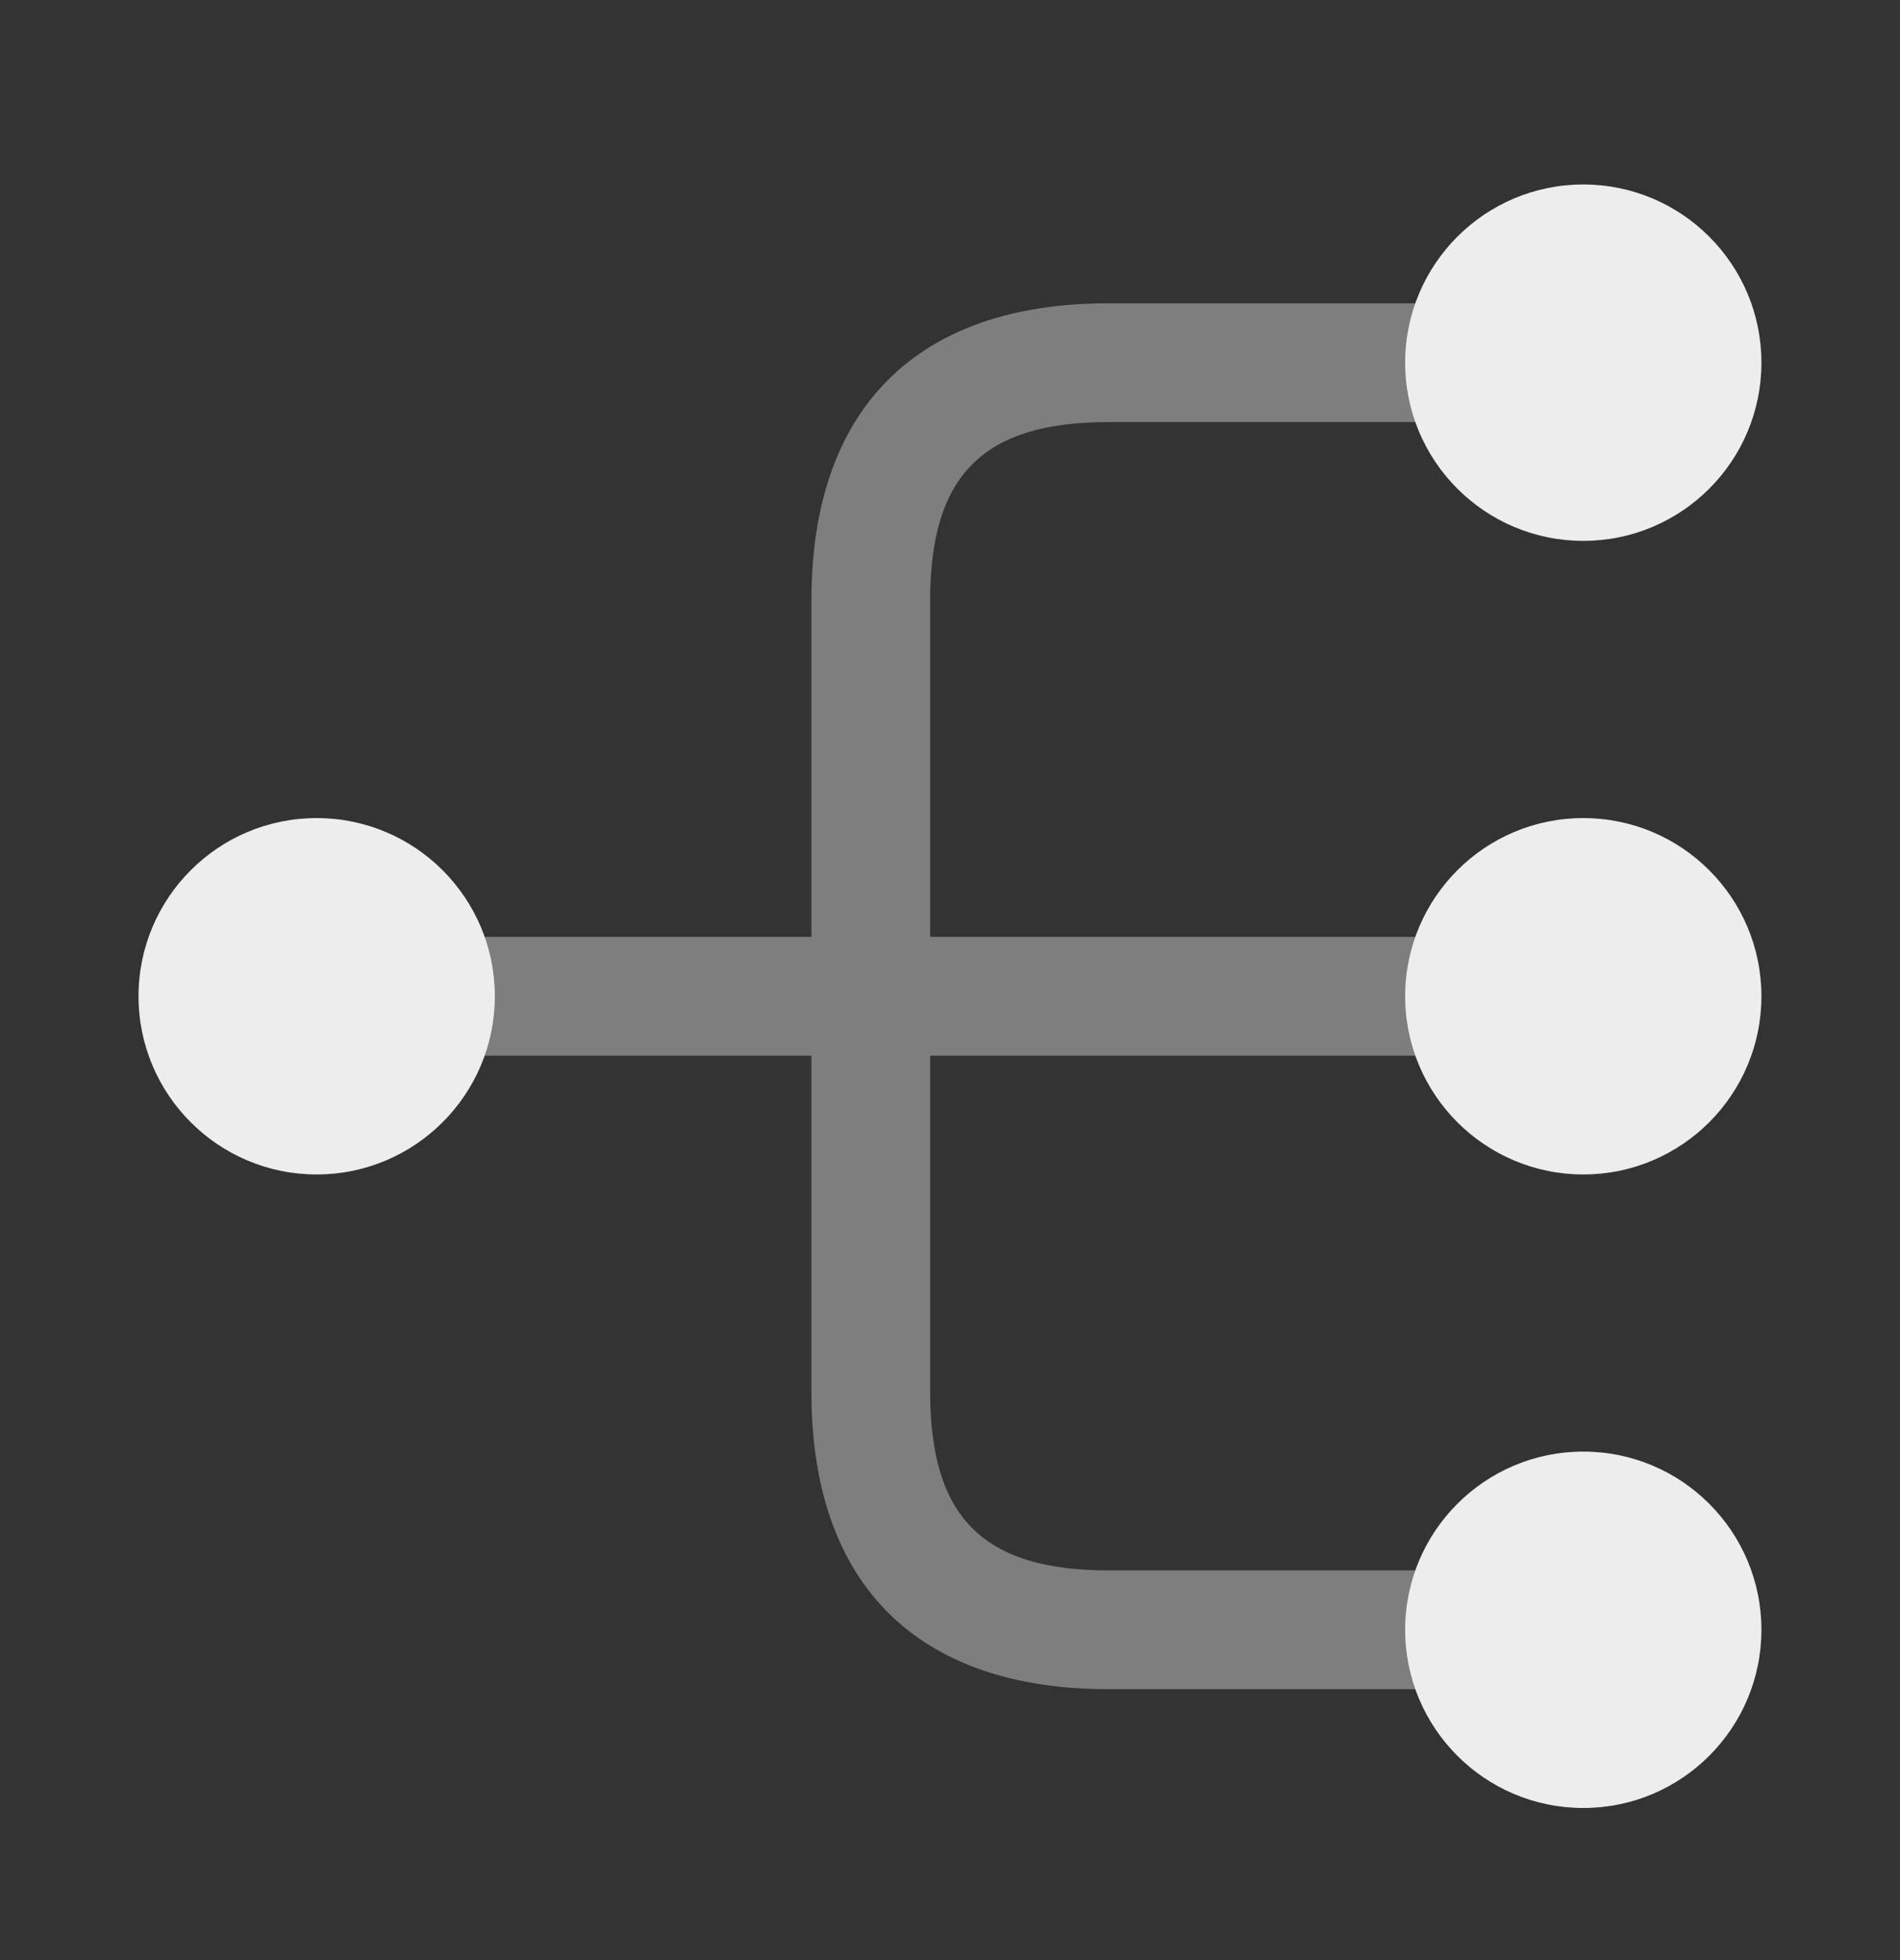 <svg width="32" height="33" viewBox="0 0 32 33" fill="none" xmlns="http://www.w3.org/2000/svg">
<rect x="0" y="0" width="32" height="33" fill="#333333" stroke="none"/>
<path d="M26.666 19.773C28.323 19.773 29.666 18.429 29.666 16.773C29.666 15.116 28.323 13.773 26.666 13.773C25.01 13.773 23.666 15.116 23.666 16.773C23.666 18.429 25.01 19.773 26.666 19.773Z" fill="#EDEDED"/>
<path d="M26.666 9.106C28.323 9.106 29.666 7.763 29.666 6.106C29.666 4.449 28.323 3.106 26.666 3.106C25.01 3.106 23.666 4.449 23.666 6.106C23.666 7.763 25.01 9.106 26.666 9.106Z" fill="#EDEDED"/>
<path d="M26.666 30.439C28.323 30.439 29.666 29.096 29.666 27.439C29.666 25.782 28.323 24.439 26.666 24.439C25.01 24.439 23.666 25.782 23.666 27.439C23.666 29.096 25.01 30.439 26.666 30.439Z" fill="#EDEDED"/>
<path d="M5.333 19.773C6.99 19.773 8.334 18.429 8.334 16.773C8.334 15.116 6.99 13.773 5.333 13.773C3.677 13.773 2.333 15.116 2.333 16.773C2.333 18.429 3.677 19.773 5.333 19.773Z" fill="#EDEDED"/>
<path opacity="0.4" d="M25.333 17.773C25.88 17.773 26.333 17.319 26.333 16.773C26.333 16.226 25.88 15.773 25.333 15.773H15.666V10.106C15.666 7.999 16.56 7.106 18.666 7.106H25.333C25.88 7.106 26.333 6.653 26.333 6.106C26.333 5.559 25.88 5.106 25.333 5.106H18.666C15.44 5.106 13.666 6.879 13.666 10.106V15.773H6.667C6.12 15.773 5.667 16.226 5.667 16.773C5.667 17.319 6.12 17.773 6.667 17.773H13.666V23.439C13.666 26.666 15.44 28.439 18.666 28.439H25.333C25.88 28.439 26.333 27.986 26.333 27.439C26.333 26.893 25.88 26.439 25.333 26.439H18.666C16.56 26.439 15.666 25.546 15.666 23.439V17.773H25.333Z" fill="#EDEDED"/>
</svg>
